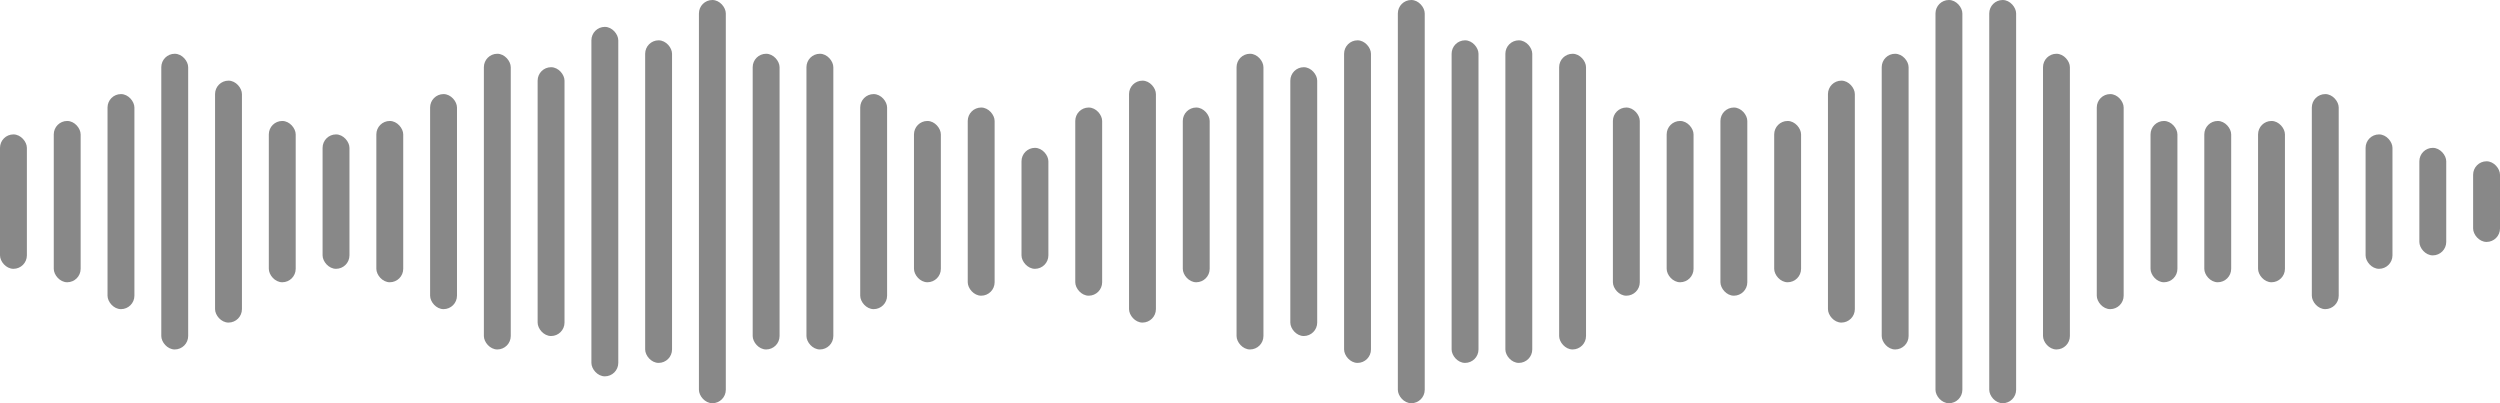 <svg width="186" height="30" viewBox="0 0 186 30" fill="none" xmlns="http://www.w3.org/2000/svg">
<rect x="178" y="20" width="2" height="10" rx="1" transform="rotate(-180 178 20)" fill="#888888"/>
<rect x="78" y="20" width="2" height="9" rx="1" transform="rotate(-180 78 20)" fill="#888888"/>
<rect x="182" y="19" width="2" height="8" rx="1" transform="rotate(-180 182 19)" fill="#888888"/>
<rect x="186" y="18" width="2" height="6" rx="1" transform="rotate(-180 186 18)" fill="#888888"/>
<rect x="134" y="21" width="2" height="12" rx="1" transform="rotate(-180 134 21)" fill="#888888"/>
<rect x="26" y="20" width="2" height="10" rx="1" transform="rotate(-180 26 20)" fill="#888888"/>
<rect x="2" y="20" width="2" height="10" rx="1" transform="rotate(-180 2 20)" fill="#888888"/>
<rect x="74" y="22" width="2" height="14" rx="1" transform="rotate(-180 74 22)" fill="#888888"/>
<rect x="130" y="22" width="2" height="14" rx="1" transform="rotate(-180 130 22)" fill="#888888"/>
<rect x="22" y="21" width="2" height="12" rx="1" transform="rotate(-180 22 21)" fill="#888888"/>
<rect x="170" y="21" width="2" height="12" rx="1" transform="rotate(-180 170 21)" fill="#888888"/>
<rect x="162" y="21" width="2" height="12" rx="1" transform="rotate(-180 162 21)" fill="#888888"/>
<rect x="166" y="21" width="2" height="12" rx="1" transform="rotate(-180 166 21)" fill="#888888"/>
<rect x="10" y="23" width="2" height="16" rx="1" transform="rotate(-180 10 23)" fill="#888888"/>
<rect x="6" y="21" width="2" height="12" rx="1" transform="rotate(-180 6 21)" fill="#888888"/>
<rect x="82" y="22" width="2" height="14" rx="1" transform="rotate(-180 82 22)" fill="#888888"/>
<rect x="70" y="21" width="2" height="12" rx="1" transform="rotate(-180 70 21)" fill="#888888"/>
<rect x="126" y="21" width="2" height="12" rx="1" transform="rotate(-180 126 21)" fill="#888888"/>
<rect x="18" y="24" width="2" height="18" rx="1" transform="rotate(-180 18 24)" fill="#888888"/>
<rect x="174" y="23" width="2" height="16" rx="1" transform="rotate(-180 174 23)" fill="#888888"/>
<rect x="66" y="23" width="2" height="16" rx="1" transform="rotate(-180 66 23)" fill="#888888"/>
<rect x="62" y="26" width="2" height="22" rx="1" transform="rotate(-180 62 26)" fill="#888888"/>
<rect x="122" y="22" width="2" height="14" rx="1" transform="rotate(-180 122 22)" fill="#888888"/>
<rect x="14" y="26" width="2" height="22" rx="1" transform="rotate(-180 14 26)" fill="#888888"/>
<rect x="154" y="26" width="2" height="22" rx="1" transform="rotate(-180 154 26)" fill="#888888"/>
<rect x="158" y="23" width="2" height="16" rx="1" transform="rotate(-180 158 23)" fill="#888888"/>
<rect x="142" y="26" width="2" height="22" rx="1" transform="rotate(-180 142 26)" fill="#888888"/>
<rect x="34" y="23" width="2" height="16" rx="1" transform="rotate(-180 34 23)" fill="#888888"/>
<rect x="90" y="21" width="2" height="13" rx="1" transform="rotate(-180 90 21)" fill="#888888"/>
<rect x="138" y="24" width="2" height="18" rx="1" transform="rotate(-180 138 24)" fill="#888888"/>
<rect x="30" y="21" width="2" height="12" rx="1" transform="rotate(-180 30 21)" fill="#888888"/>
<rect x="86" y="24" width="2" height="18" rx="1" transform="rotate(-180 86 24)" fill="#888888"/>
<rect x="58" y="26" width="2" height="22" rx="1" transform="rotate(-180 58 26)" fill="#888888"/>
<rect x="114" y="27" width="2" height="24" rx="1" transform="rotate(-180 114 27)" fill="#888888"/>
<rect x="118" y="26" width="2" height="22" rx="1" transform="rotate(-180 118 26)" fill="#888888"/>
<rect x="42" y="25" width="2" height="20" rx="1" transform="rotate(-180 42 25)" fill="#888888"/>
<rect x="98" y="25" width="2" height="20" rx="1" transform="rotate(-180 98 25)" fill="#888888"/>
<rect x="146" y="30" width="2" height="30" rx="1" transform="rotate(-180 146 30)" fill="#888888"/>
<rect x="150" y="30" width="2" height="30" rx="1" transform="rotate(-180 150 30)" fill="#888888"/>
<rect x="38" y="26" width="2" height="22" rx="1" transform="rotate(-180 38 26)" fill="#888888"/>
<rect x="94" y="26" width="2" height="22" rx="1" transform="rotate(-180 94 26)" fill="#888888"/>
<rect x="46" y="28" width="2" height="26" rx="1" transform="rotate(-180 46 28)" fill="#888888"/>
<rect x="50" y="27" width="2" height="24" rx="1" transform="rotate(-180 50 27)" fill="#888888"/>
<rect x="54" y="30" width="2" height="30" rx="1" transform="rotate(-180 54 30)" fill="#888888"/>
<rect x="110" y="27" width="2" height="24" rx="1" transform="rotate(-180 110 27)" fill="#888888"/>
<rect x="106" y="30" width="2" height="30" rx="1" transform="rotate(-180 106 30)" fill="#888888"/>
<rect x="102" y="27" width="2" height="24" rx="1" transform="rotate(-180 102 27)" fill="#888888"/>
</svg>
